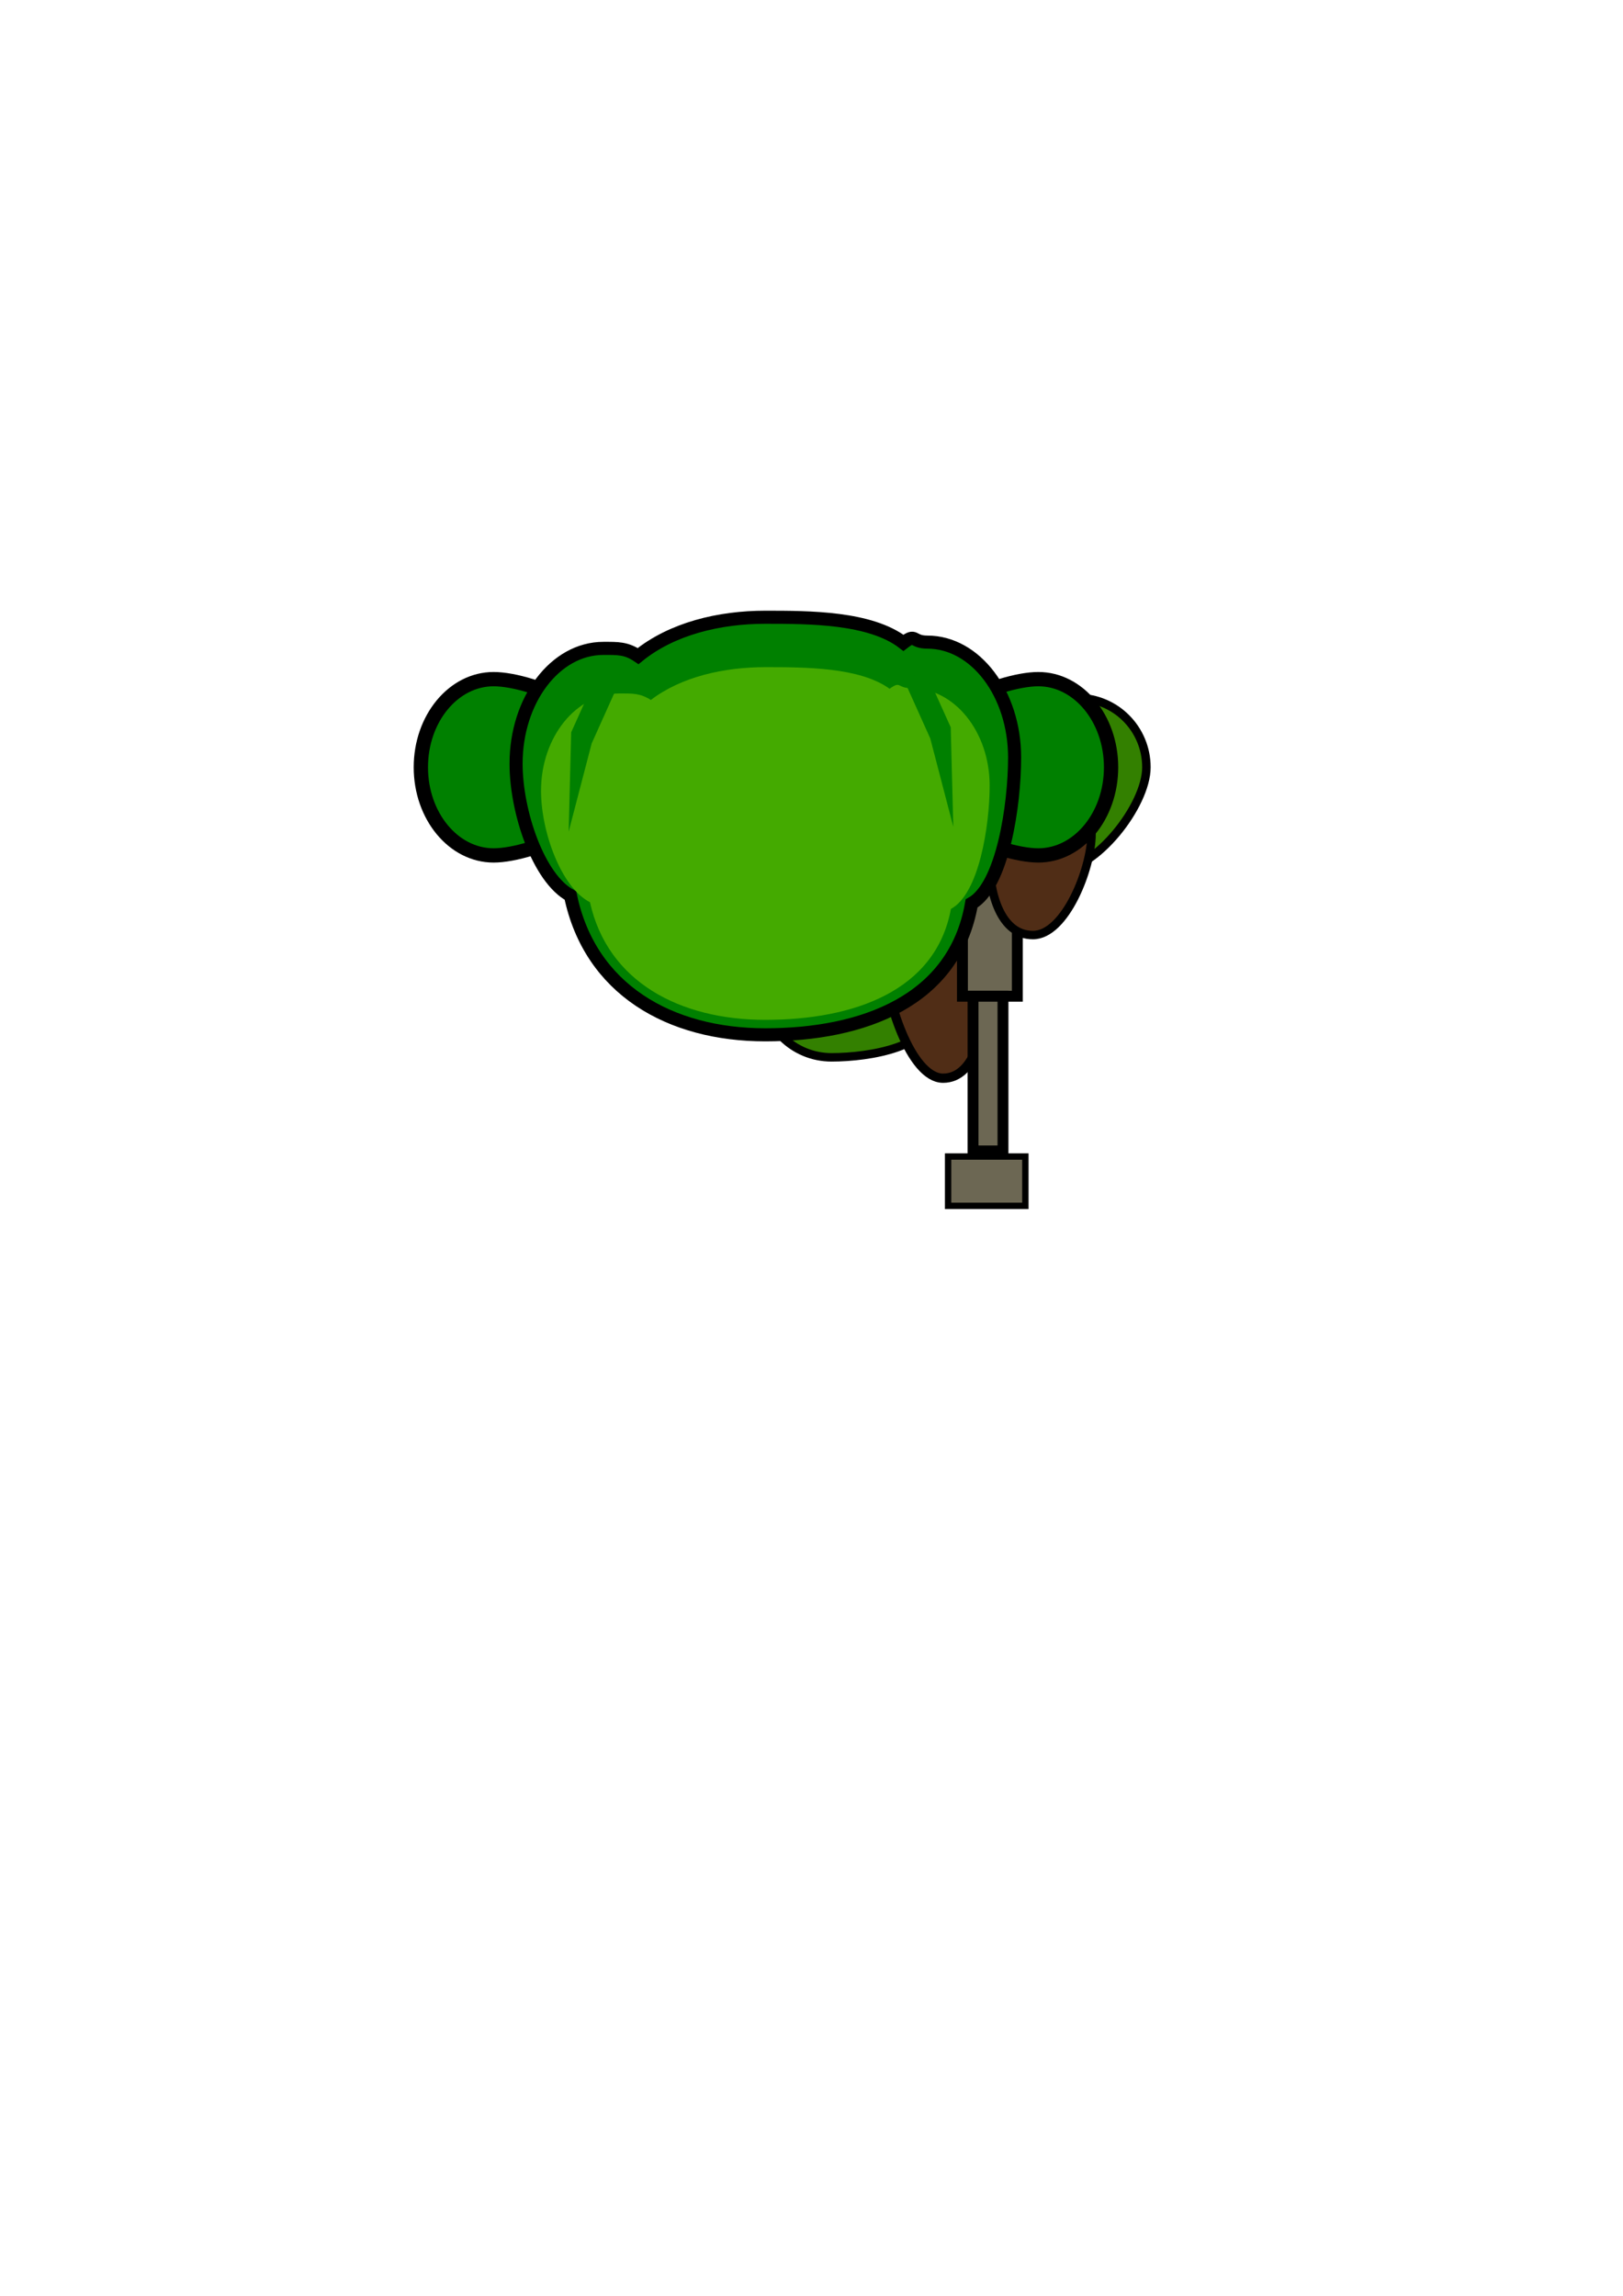 <?xml version="1.0" encoding="UTF-8" standalone="no"?>
<!-- Created with Inkscape (http://www.inkscape.org/) -->

<svg
   xmlns:dc="http://purl.org/dc/elements/1.1/"
   xmlns:cc="http://creativecommons.org/ns#"
   xmlns:rdf="http://www.w3.org/1999/02/22-rdf-syntax-ns#"
   xmlns:svg="http://www.w3.org/2000/svg"
   xmlns="http://www.w3.org/2000/svg"
   xmlns:sodipodi="http://sodipodi.sourceforge.net/DTD/sodipodi-0.dtd"
   xmlns:inkscape="http://www.inkscape.org/namespaces/inkscape"
   width="744.094"
   height="1052.362"
   id="svg2"
   version="1.1"
   inkscape:version="0.48.4 r9939"
   sodipodi:docname="soldier1_pistol.svg"
   inkscape:export-filename="/home/chris/Class/soft/project/Four-to-the-Fifth/images/soldier1_pistol.png"
   inkscape:export-xdpi="26.580524"
   inkscape:export-ydpi="26.580524">
  <defs
     id="defs4" />
  <sodipodi:namedview
     id="base"
     pagecolor="#ffffff"
     bordercolor="#666666"
     borderopacity="1.0"
     inkscape:pageopacity="0.0"
     inkscape:pageshadow="2"
     inkscape:zoom="0.43711187"
     inkscape:cx="477.0619"
     inkscape:cy="535.92887"
     inkscape:document-units="px"
     inkscape:current-layer="layer1"
     showgrid="false"
     inkscape:object-paths="false"
     inkscape:window-width="1009"
     inkscape:window-height="737"
     inkscape:window-x="0"
     inkscape:window-y="0"
     inkscape:window-maximized="0" />
  <g
     inkscape:label="Layer 1"
     inkscape:groupmode="layer"
     id="layer1">
    <g
       id="g4015"
       transform="matrix(1,0,0,-1,4.575,818.12)">
      <path
         sodipodi:nodetypes="sssss"
         inkscape:connector-curvature="0"
         id="path4010"
         d="m 423.786,355.649 c 0,17.363 -29.64,40.685 -47.163,40.685 -17.523,0 -31.728,-14.075 -31.728,-31.438 0,-17.363 14.205,-31.438 31.728,-31.438 17.523,0 47.163,4.829 47.163,22.192 z"
         style="fill:#338000;fill-opacity:1;stroke:#000000;stroke-width:3.892;stroke-linejoin:miter;stroke-miterlimit:4;stroke-opacity:1" />
      <path
         style="fill:#502d16;fill-opacity:1;stroke:#000000;stroke-width:4.254;stroke-linejoin:miter;stroke-miterlimit:4;stroke-opacity:1"
         d="m 427.808,323.889 c -14.841,0 -26.872,37.024 -26.872,55.734 0,18.71 12.031,33.877 26.872,33.877 14.841,0 20.008,-28.957 20.008,-47.667 0,-18.71 -5.168,-41.944 -20.008,-41.944 z"
         id="path4008"
         inkscape:connector-curvature="0"
         sodipodi:nodetypes="sssss" />
      <g
         transform="translate(311.133,-388.916)"
         id="g3989">
        <rect
           style="fill:#6c6753;fill-opacity:1;stroke:#000000;stroke-width:5;stroke-linejoin:miter;stroke-miterlimit:4;stroke-opacity:1;stroke-dasharray:none"
           id="rect3983"
           width="25.165"
           height="91.51"
           x="125.538"
           y="750.38" />
        <rect
           style="fill:#6c6753;fill-opacity:1;stroke:#000000;stroke-width:5;stroke-linejoin:miter;stroke-miterlimit:4;stroke-opacity:1;stroke-dasharray:none"
           id="rect3985"
           width="13.726"
           height="70.92"
           x="130.401"
           y="679.46" />
        <rect
           style="fill:#6c6753;fill-opacity:1;stroke:#000000;stroke-width:2.916;stroke-linejoin:miter;stroke-miterlimit:4;stroke-opacity:1;stroke-dasharray:none"
           id="rect3987"
           width="35.428"
           height="22.604"
           x="118.963"
           y="654.295" />
      </g>
      <path
         style="fill:#008000;fill-opacity:1;stroke:#000000;stroke-width:6.552;stroke-linejoin:miter;stroke-miterlimit:4;stroke-opacity:1;stroke-dasharray:none"
         d="m 282.904,466.412 c 0,22.314 -42.742,40.403 -61.169,40.403 -18.427,0 -33.365,-18.089 -33.365,-40.403 0,-22.314 14.938,-40.403 33.365,-40.403 18.427,0 61.169,18.089 61.169,40.403 z"
         id="path3981"
         inkscape:connector-curvature="0"
         sodipodi:nodetypes="sssss" />
      <path
         style="fill:#338000;fill-opacity:1;stroke:#000000;stroke-width:3.892;stroke-linejoin:miter;stroke-miterlimit:4;stroke-opacity:1"
         d="m 480.331,419.247 c 17.363,0 40.685,29.64 40.685,47.163 0,17.523 -14.075,31.728 -31.438,31.728 -17.363,0 -31.438,-14.205 -31.438,-31.728 0,-17.523 4.829,-47.163 22.192,-47.163 z"
         id="path4013"
         inkscape:connector-curvature="0"
         sodipodi:nodetypes="sssss" />
      <path
         sodipodi:nodetypes="sssss"
         inkscape:connector-curvature="0"
         id="path4005"
         d="m 468.987,389.498 c 14.841,0 26.872,30.712 26.872,46.232 0,15.52 -12.031,28.102 -26.872,28.102 -14.841,0 -20.008,-24.02 -20.008,-39.54 0,-15.52 5.168,-34.793 20.008,-34.793 z"
         style="fill:#502d16;fill-opacity:1;stroke:#000000;stroke-width:3.875;stroke-linejoin:miter;stroke-miterlimit:4;stroke-opacity:1" />
      <path
         sodipodi:nodetypes="sssss"
         inkscape:connector-curvature="0"
         id="path3976"
         d="m 410.282,466.412 c 0,22.314 42.742,40.403 61.169,40.403 18.427,0 33.365,-18.089 33.365,-40.403 0,-22.314 -14.938,-40.403 -33.365,-40.403 -18.427,0 -61.169,18.089 -61.169,40.403 z"
         style="fill:#008000;fill-opacity:1;stroke:#000000;stroke-width:6.552;stroke-linejoin:miter;stroke-miterlimit:4;stroke-opacity:1;stroke-dasharray:none" />
      <g
         id="g3998">
        <g
           id="g3994">
          <path
             sodipodi:nodetypes="scsscscsscs"
             inkscape:connector-curvature="0"
             id="path3001"
             d="m 346.308,343.779 c -43.8,0 -80.407,20.793 -89.344,63.843 -14.635,7.856 -24.938,38.279 -24.938,60.439 0,29.192 17.909,52.844 40,52.844 6.577,0 10.489,0.192 15.962,-3.525 15.479,12.591 37.199,17.806 58.319,17.806 20.274,0 48.146,-0.04 63.307,-11.731 5.913,4.559 3.635,0.324 10.974,0.324 22.091,0 40,-23.683 40,-52.875 0,-21.833 -5.445,-58.865 -19.737,-66.927 -7.736,-44.657 -49.656,-60.198 -94.544,-60.198 z"
             style="fill:#008000;stroke:#000000;stroke-width:6;stroke-linejoin:miter;stroke-miterlimit:4;stroke-opacity:1;stroke-dasharray:none;marker-start:none" />
          <path
             style="fill:#44aa00"
             d="m 346.308,350.642 c -39.416,0 -72.358,17.562 -80.401,53.923 -13.17,6.636 -22.441,32.332 -22.441,51.048 0,24.656 16.116,44.633 35.996,44.633 5.919,0 9.439,0.162 14.365,-2.977 13.93,10.634 33.475,15.039 52.482,15.039 18.245,0 43.327,-0.034 56.971,-9.908 5.321,3.851 3.271,0.274 9.876,0.274 19.88,0 35.996,-20.003 35.996,-44.659 0,-18.44 -4.9,-49.719 -17.761,-56.528 -6.962,-37.718 -44.686,-50.844 -85.081,-50.844 z"
             id="path3010"
             inkscape:connector-curvature="0"
             sodipodi:nodetypes="scsscscsscs" />
        </g>
        <path
           style="fill:#008000;fill-opacity:1;stroke:#000000;stroke-width:0;stroke-linecap:butt;stroke-linejoin:miter;stroke-miterlimit:4;stroke-opacity:1;stroke-dasharray:none"
           d="m 256.128,436.859 1.177,45.59 8.968,19.882 15.219,7.936 -14.805,-32.931 z"
           id="path3970"
           inkscape:connector-curvature="0"
           sodipodi:nodetypes="cccccc" />
        <path
           sodipodi:nodetypes="cccccc"
           inkscape:connector-curvature="0"
           id="path3974"
           d="m 432.483,439.147 -1.177,45.59 -8.968,19.882 -15.219,7.936 14.805,-32.931 z"
           style="fill:#008000;fill-opacity:1;stroke:#000000;stroke-width:0;stroke-linecap:butt;stroke-linejoin:miter;stroke-miterlimit:4;stroke-opacity:1;stroke-dasharray:none" />
      </g>
    </g>
  </g>
</svg>
